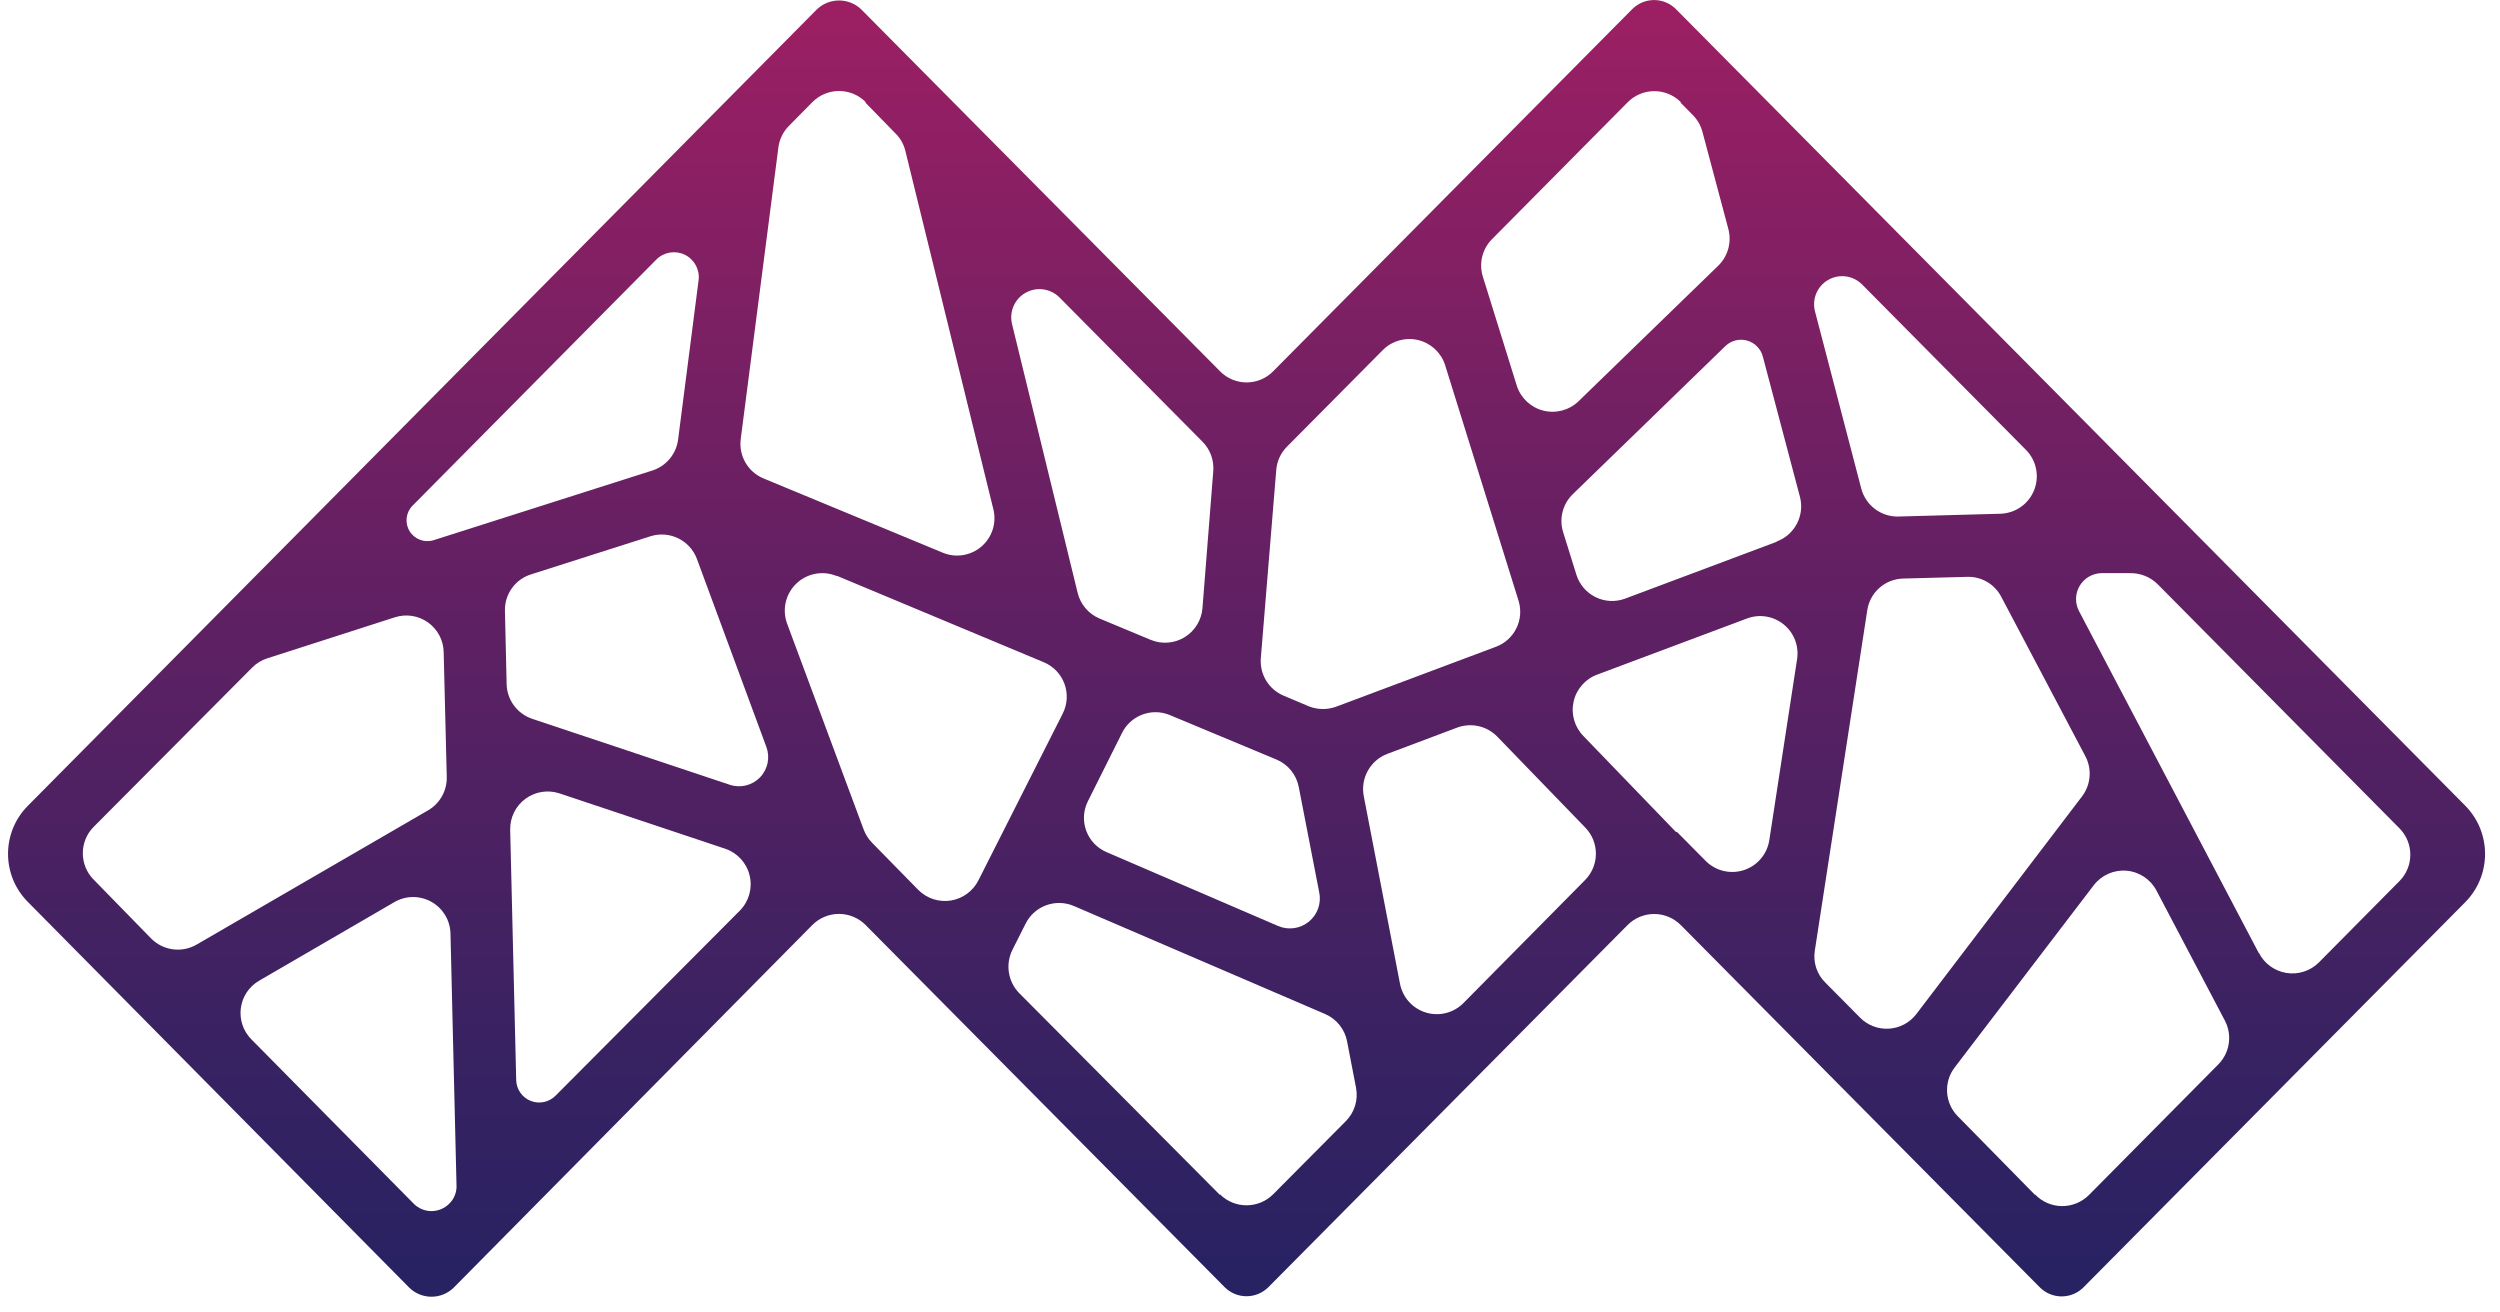 <?xml version="1.0" encoding="UTF-8"?>
<svg width="162px" height="85px" viewBox="0 0 162 85" version="1.1" xmlns="http://www.w3.org/2000/svg" xmlns:xlink="http://www.w3.org/1999/xlink">
    <title>myst</title>
    <defs>
        <linearGradient x1="50.002%" y1="99.98%" x2="50.002%" y2="-0.004%" id="linearGradient-1">
            <stop stop-color="#262262" offset="0%"></stop>
            <stop stop-color="#392262" offset="20%"></stop>
            <stop stop-color="#692063" offset="61%"></stop>
            <stop stop-color="#9E1F63" offset="100%"></stop>
        </linearGradient>
    </defs>
    <g id="Page-1" stroke="none" stroke-width="1" fill="none" fill-rule="evenodd">
        <g id="myst" fill="url(#linearGradient-1)" fill-rule="nonzero">
            <path d="M159.75,52.21 L108.61,0.6 C108.234,0.218 107.721,0.003 107.185,0.003 C106.649,0.003 106.136,0.218 105.76,0.6 L82.5,24.06 C82.047,24.522 81.427,24.782 80.78,24.782 C80.133,24.782 79.513,24.522 79.06,24.06 L55.8,0.6 C54.998,-0.159 53.742,-0.159 52.94,0.6 L1.81,52.21 C0.091,53.935 0.091,56.725 1.81,58.45 L26.53,83.45 C27.328,84.22 28.592,84.22 29.39,83.45 L52.64,59.94 C53.096,59.48 53.717,59.222 54.365,59.222 C55.013,59.222 55.634,59.48 56.09,59.94 L79.35,83.4 C79.726,83.782 80.239,83.997 80.775,83.997 C81.311,83.997 81.824,83.782 82.2,83.4 L105.47,59.94 C105.926,59.483 106.545,59.227 107.19,59.227 C107.835,59.227 108.454,59.483 108.91,59.94 L132.17,83.41 C132.546,83.792 133.059,84.007 133.595,84.007 C134.131,84.007 134.644,83.792 135.02,83.41 L159.75,58.46 C161.459,56.727 161.459,53.943 159.75,52.21 Z M108.62,53.93 L102.62,47.71 C102.034,47.122 101.788,46.276 101.968,45.466 C102.149,44.656 102.73,43.994 103.51,43.71 L113.2,40.08 C114.007,39.773 114.916,39.92 115.585,40.464 C116.255,41.008 116.585,41.868 116.45,42.72 L114.65,54.45 C114.508,55.354 113.871,56.101 113.001,56.384 C112.131,56.667 111.176,56.437 110.53,55.79 L108.65,53.89 L108.62,53.93 Z M42.27,30.49 L28.11,35 C27.516,35.193 26.867,34.953 26.542,34.42 C26.216,33.888 26.298,33.201 26.74,32.76 L42.54,16.81 C43.027,16.328 43.766,16.208 44.381,16.51 C44.996,16.812 45.353,17.47 45.27,18.15 L43.94,28.49 C43.818,29.424 43.167,30.203 42.27,30.49 L42.27,30.49 Z M45.16,36.22 L49.66,48.4 C49.915,49.084 49.754,49.854 49.245,50.378 C48.736,50.902 47.971,51.085 47.28,50.85 L34.49,46.58 C33.521,46.257 32.857,45.361 32.83,44.34 L32.72,39.58 C32.693,38.504 33.383,37.541 34.41,37.22 L42.15,34.75 C43.385,34.36 44.709,35.006 45.16,36.22 Z M36.25,51.41 L47,55 C47.79,55.27 48.386,55.926 48.578,56.738 C48.771,57.55 48.534,58.404 47.95,59 L36,71 C35.581,71.424 34.95,71.558 34.395,71.341 C33.84,71.123 33.469,70.596 33.45,70 L33.06,53.77 C33.043,52.981 33.41,52.234 34.044,51.764 C34.678,51.295 35.501,51.163 36.25,51.41 L36.25,51.41 Z M54.25,37.32 L67.63,42.91 C68.251,43.167 68.738,43.67 68.973,44.3 C69.208,44.93 69.171,45.629 68.87,46.23 L63.4,57.05 C63.048,57.746 62.384,58.231 61.613,58.354 C60.843,58.477 60.061,58.222 59.51,57.67 L56.51,54.61 C56.268,54.362 56.08,54.065 55.96,53.74 L51,40.4 C50.672,39.497 50.907,38.486 51.599,37.82 C52.291,37.154 53.31,36.958 54.2,37.32 L54.25,37.32 Z M115.15,35.1 L105.31,38.79 C104.686,39.024 103.994,38.99 103.396,38.696 C102.798,38.403 102.347,37.876 102.15,37.24 L101.29,34.48 C101.018,33.607 101.262,32.655 101.92,32.02 L111.8,22.43 C112.171,22.068 112.707,21.93 113.207,22.068 C113.707,22.206 114.097,22.599 114.23,23.1 L116.64,32.21 C116.95,33.427 116.283,34.679 115.1,35.1 L115.15,35.1 Z M96.94,41.91 L86.62,45.78 C86.047,46 85.413,46 84.84,45.78 L83.18,45.08 C82.218,44.675 81.622,43.701 81.7,42.66 L82.7,30.47 C82.742,29.897 82.986,29.358 83.39,28.95 L89.64,22.65 C90.243,22.068 91.104,21.837 91.917,22.041 C92.731,22.244 93.382,22.852 93.64,23.65 L98.4,38.92 C98.784,40.146 98.143,41.459 96.94,41.91 L96.94,41.91 Z M74.56,41.46 L71.25,40.08 C70.538,39.781 70.011,39.161 69.83,38.41 L65.58,21 C65.385,20.201 65.747,19.369 66.465,18.968 C67.184,18.567 68.082,18.694 68.66,19.28 L77.92,28.62 C78.419,29.121 78.674,29.815 78.62,30.52 L77.92,39.4 C77.861,40.178 77.433,40.881 76.767,41.289 C76.101,41.698 75.28,41.761 74.56,41.46 L74.56,41.46 Z M75.79,46.33 L82.72,49.22 C83.468,49.534 84.009,50.203 84.16,51 L85.48,57.8 C85.639,58.513 85.384,59.255 84.82,59.719 C84.256,60.184 83.479,60.292 82.81,60 L71.71,55.22 C71.095,54.96 70.615,54.455 70.386,53.828 C70.156,53.2 70.198,52.506 70.5,51.91 L72.69,47.53 C73.242,46.371 74.602,45.845 75.79,46.33 Z M89.9,48.85 L94.42,47.15 C95.325,46.811 96.345,47.039 97.02,47.73 L102.72,53.62 C103.645,54.565 103.645,56.075 102.72,57.02 L94.83,65 C94.196,65.639 93.26,65.875 92.399,65.613 C91.537,65.351 90.891,64.634 90.72,63.75 L88.37,51.58 C88.152,50.42 88.797,49.27 89.9,48.85 L89.9,48.85 Z M123.32,37.49 L127.47,37.38 C128.394,37.349 129.253,37.85 129.68,38.67 L135.13,49 C135.571,49.834 135.489,50.848 134.92,51.6 L124.18,65.71 C123.755,66.268 123.108,66.614 122.408,66.658 C121.707,66.702 121.022,66.44 120.53,65.94 L118.28,63.67 C117.732,63.13 117.479,62.359 117.6,61.6 L121,39.54 C121.174,38.385 122.152,37.521 123.32,37.49 L123.32,37.49 Z M120.61,31.66 L117.61,20.17 C117.406,19.375 117.758,18.542 118.471,18.136 C119.183,17.729 120.08,17.85 120.66,18.43 L131.29,29.16 C131.965,29.849 132.169,30.872 131.809,31.767 C131.45,32.663 130.594,33.26 129.63,33.29 L123.06,33.47 C121.92,33.517 120.9,32.764 120.61,31.66 L120.61,31.66 Z M108.91,6.66 L109.7,7.46 C109.998,7.763 110.212,8.139 110.32,8.55 L112,14.85 C112.22,15.696 111.972,16.596 111.35,17.21 L102.29,26 C101.687,26.582 100.826,26.813 100.013,26.609 C99.199,26.406 98.548,25.798 98.29,25 L96.09,17.93 C95.821,17.073 96.048,16.138 96.68,15.5 L105.47,6.63 C105.923,6.171 106.541,5.91 107.186,5.906 C107.831,5.903 108.451,6.156 108.91,6.61 L108.91,6.66 Z M56.09,6.66 L58.04,8.66 C58.352,8.97 58.57,9.362 58.67,9.79 L64.37,33 C64.59,33.889 64.289,34.826 63.592,35.42 C62.896,36.015 61.924,36.166 61.08,35.81 L49.47,31 C48.458,30.576 47.856,29.527 48,28.44 L50.44,9.55 C50.508,9.025 50.747,8.536 51.12,8.16 L52.65,6.61 C53.106,6.153 53.725,5.897 54.37,5.897 C55.015,5.897 55.634,6.153 56.09,6.61 L56.09,6.66 Z M17.32,42.66 L25.59,40 C26.317,39.766 27.112,39.89 27.734,40.333 C28.356,40.776 28.733,41.486 28.75,42.25 L28.95,50.35 C28.971,51.237 28.507,52.065 27.74,52.51 L12.74,61.21 C11.785,61.762 10.578,61.602 9.8,60.82 L6.07,57 C5.132,56.053 5.132,54.527 6.07,53.58 L16.34,43.26 C16.613,42.983 16.949,42.777 17.32,42.66 Z M26.81,78 L16.29,67.35 C15.761,66.818 15.508,66.071 15.606,65.327 C15.704,64.583 16.141,63.927 16.79,63.55 L25.55,58.46 C26.285,58.03 27.191,58.018 27.937,58.428 C28.683,58.838 29.159,59.609 29.19,60.46 L29.58,76.74 C29.619,77.209 29.447,77.671 29.11,78 L29.11,78 C28.806,78.307 28.392,78.479 27.96,78.479 C27.528,78.479 27.114,78.307 26.81,78 L26.81,78 Z M79.05,77.43 L66.05,64.36 C65.32,63.617 65.14,62.494 65.6,61.56 L66.46,59.85 C67.038,58.702 68.409,58.203 69.59,58.71 L85.87,65.71 C86.608,66.028 87.14,66.691 87.29,67.48 L87.87,70.48 C88.024,71.268 87.776,72.081 87.21,72.65 L82.5,77.39 C81.547,78.342 80.003,78.342 79.05,77.39 L79.05,77.43 Z M131.87,77.43 L126.87,72.34 C126.016,71.48 125.931,70.121 126.67,69.16 L135.67,57.37 C136.171,56.711 136.974,56.354 137.798,56.422 C138.623,56.491 139.356,56.977 139.74,57.71 L144.17,66.13 C144.664,67.067 144.494,68.216 143.75,68.97 L135.37,77.43 C134.907,77.899 134.273,78.16 133.614,78.155 C132.954,78.149 132.325,77.877 131.87,77.4 L131.87,77.43 Z M146.38,61.78 L134.72,39.6 C134.451,39.087 134.465,38.471 134.758,37.971 C135.051,37.47 135.581,37.156 136.16,37.14 L138.03,37.14 C138.699,37.129 139.345,37.388 139.82,37.86 L155.49,53.68 C156.421,54.626 156.421,56.144 155.49,57.09 L150.25,62.38 C149.698,62.923 148.92,63.171 148.155,63.046 C147.391,62.922 146.731,62.44 146.38,61.75 L146.38,61.78 Z" id="Shape"></path>
        </g>
    </g>
</svg>